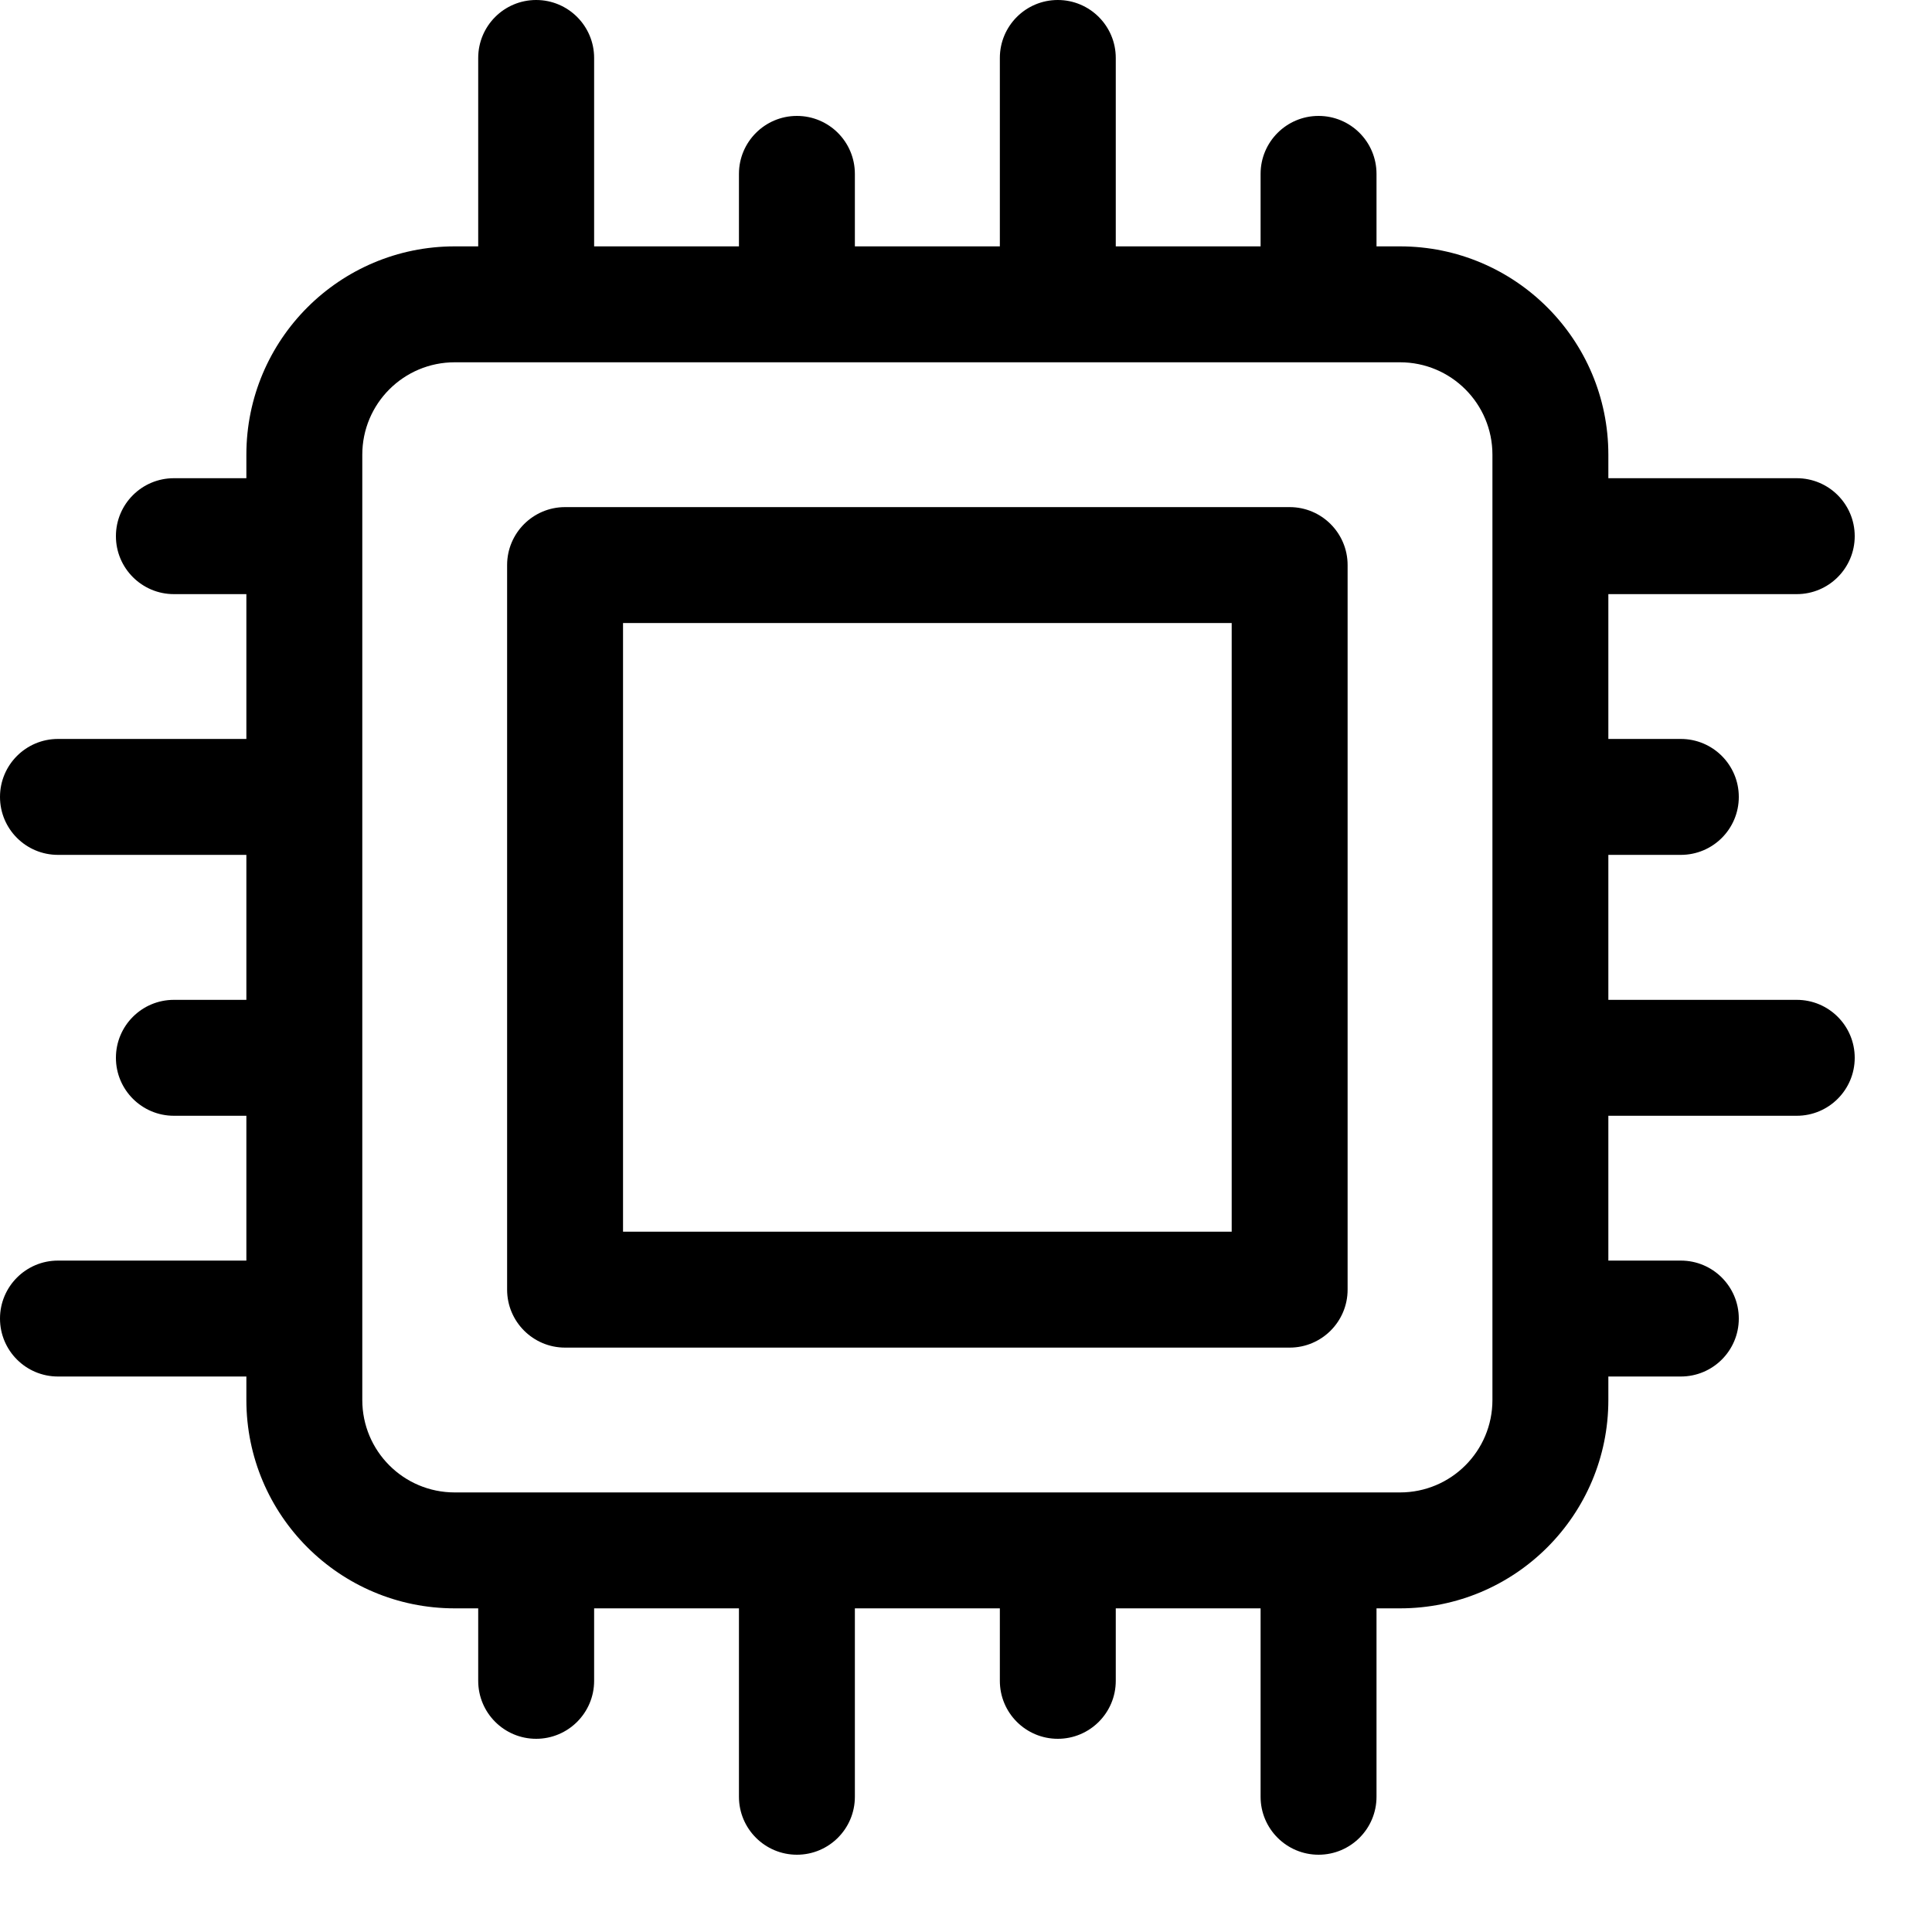 <?xml version="1.0" encoding="UTF-8"?>
<svg width="46px" height="46px" viewBox="11 11 25 25" version="1.1" xmlns="http://www.w3.org/2000/svg" xmlns:xlink="http://www.w3.org/1999/xlink">
    <g id="Page-1" stroke="none" stroke-width="1">
        <g id="Artboard" transform="translate(-29, -29)">
            <g id="deployment-profile" transform="translate(30, 30)">
                <circle id="Oval-5" stroke-width="2" cx="22" cy="22" r="21" fill="none"></circle>
                <path d="M26.688,16.562 L17.312,16.562 C16.898,16.562 16.562,16.898 16.562,17.312 L16.562,26.688 C16.562,27.102 16.898,27.438 17.312,27.438 L26.688,27.438 C27.102,27.438 27.438,27.102 27.438,26.688 L27.438,17.312 C27.438,16.898 27.102,16.562 26.688,16.562 Z M25.938,25.938 L18.062,25.938 L18.062,18.062 L25.938,18.062 L25.938,25.938 Z" id="Shape" fill-rule="nonzero"></path>
                <path d="M33.25,17.688 C33.664,17.688 34,17.352 34,16.938 C34,16.523 33.664,16.188 33.25,16.188 L30.812,16.188 L30.812,15.884 C30.812,14.395 29.605,13.188 28.116,13.188 L27.812,13.188 L27.812,12.25 C27.812,11.836 27.477,11.5 27.062,11.5 C26.648,11.5 26.312,11.836 26.312,12.25 L26.312,13.188 L24.438,13.188 L24.438,10.75 C24.438,10.336 24.102,10 23.688,10 C23.273,10 22.938,10.336 22.938,10.75 L22.938,13.188 L21.062,13.188 L21.062,12.25 C21.062,11.836 20.727,11.5 20.312,11.5 C19.898,11.5 19.562,11.836 19.562,12.25 L19.562,13.188 L17.688,13.188 L17.688,10.75 C17.688,10.336 17.352,10 16.938,10 C16.523,10 16.188,10.336 16.188,10.75 L16.188,13.188 L15.884,13.188 C14.395,13.188 13.188,14.395 13.188,15.884 L13.188,16.188 L12.25,16.188 C11.836,16.188 11.5,16.523 11.5,16.938 C11.5,17.352 11.836,17.688 12.25,17.688 L13.188,17.688 L13.188,19.562 L10.75,19.562 C10.336,19.562 10,19.898 10,20.312 C10,20.727 10.336,21.062 10.75,21.062 L13.188,21.062 L13.188,22.938 L12.25,22.938 C11.836,22.938 11.5,23.273 11.5,23.688 C11.5,24.102 11.836,24.438 12.25,24.438 L13.188,24.438 L13.188,26.312 L10.75,26.312 C10.336,26.312 10,26.648 10,27.062 C10,27.477 10.336,27.812 10.75,27.812 L13.188,27.812 L13.188,28.116 C13.188,29.605 14.395,30.812 15.884,30.812 L16.188,30.812 L16.188,31.75 C16.188,32.164 16.523,32.5 16.938,32.5 C17.352,32.5 17.688,32.164 17.688,31.75 L17.688,30.812 L19.562,30.812 L19.562,33.25 C19.562,33.664 19.898,34 20.312,34 C20.727,34 21.062,33.664 21.062,33.25 L21.062,30.812 L22.938,30.812 L22.938,31.75 C22.938,32.164 23.273,32.5 23.688,32.5 C24.102,32.5 24.438,32.164 24.438,31.75 L24.438,30.812 L26.312,30.812 L26.312,33.25 C26.312,33.664 26.648,34 27.062,34 C27.477,34 27.812,33.664 27.812,33.25 L27.812,30.812 L28.116,30.812 C29.605,30.812 30.812,29.605 30.812,28.116 L30.812,27.812 L31.75,27.812 C32.164,27.812 32.5,27.477 32.5,27.062 C32.5,26.648 32.164,26.312 31.75,26.312 L30.812,26.312 L30.812,24.438 L33.25,24.438 C33.664,24.438 34,24.102 34,23.688 C34,23.273 33.664,22.938 33.25,22.938 L30.812,22.938 L30.812,21.062 L31.75,21.062 C32.164,21.062 32.5,20.727 32.5,20.312 C32.5,19.898 32.164,19.562 31.75,19.562 L30.812,19.562 L30.812,17.688 L33.25,17.688 Z M29.312,28.116 C29.312,28.777 28.777,29.312 28.116,29.312 L15.884,29.312 C15.223,29.312 14.688,28.777 14.688,28.116 L14.688,15.884 C14.688,15.223 15.223,14.688 15.884,14.688 L28.116,14.688 C28.777,14.688 29.312,15.223 29.312,15.884 L29.312,28.116 Z" id="Shape" fill-rule="nonzero"></path>
            </g>
        </g>
    </g>
</svg>